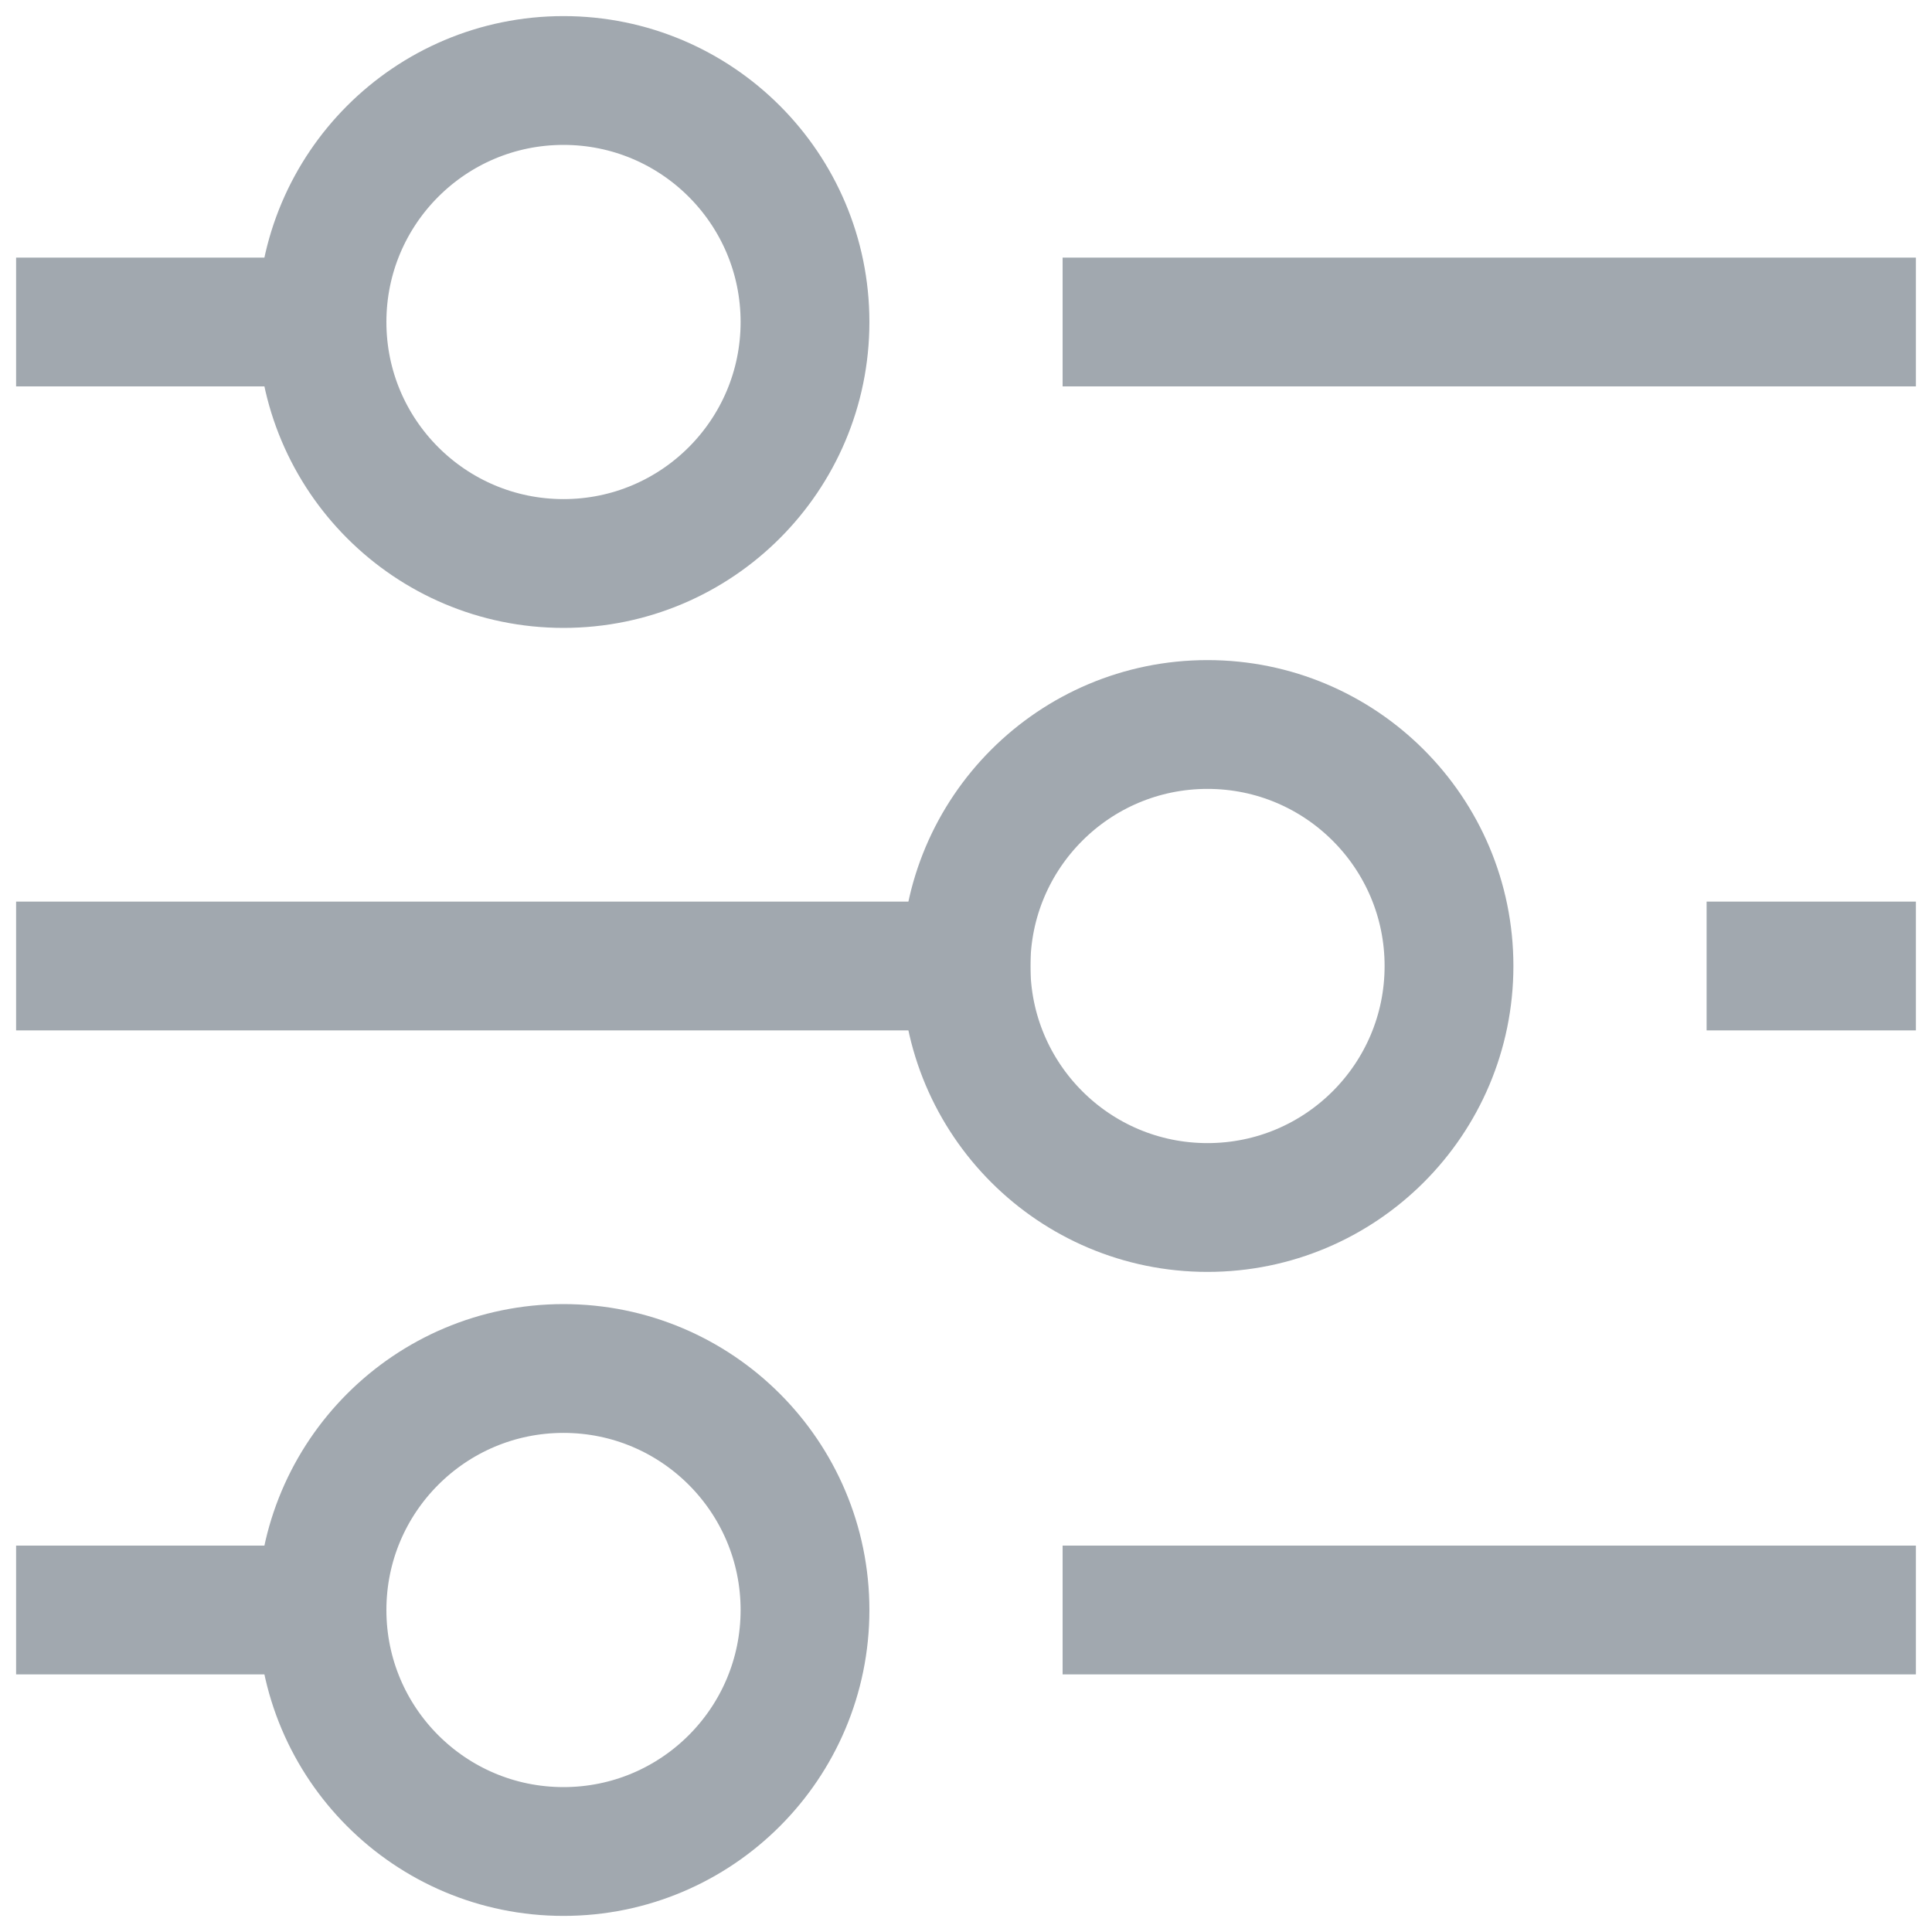<svg xmlns="http://www.w3.org/2000/svg" viewBox="0 0 24 24" style="color:#A1A8AF;">
  <g stroke-width="1.6" stroke-linecap="square" stroke-miterlimit="10" fill="none" stroke="currentColor" stroke-linejoin="miter">
    <line x1="14" y1="4" x2="23" y2="4"></line>
    <line x1="1" y1="4" x2="4" y2="4"></line>
    <line x1="22" y1="12" x2="23" y2="12"></line>
    <line x1="1" y1="12" x2="12" y2="12"></line>
    <line x1="14" y1="20" x2="23" y2="20"></line>
    <line x1="1" y1="20" x2="4" y2="20"></line>
    <circle cx="7" cy="4" r="3"></circle>
    <circle cx="15" cy="12" r="3"></circle>
    <circle cx="7" cy="20" r="3"></circle>
  </g>
</svg>
